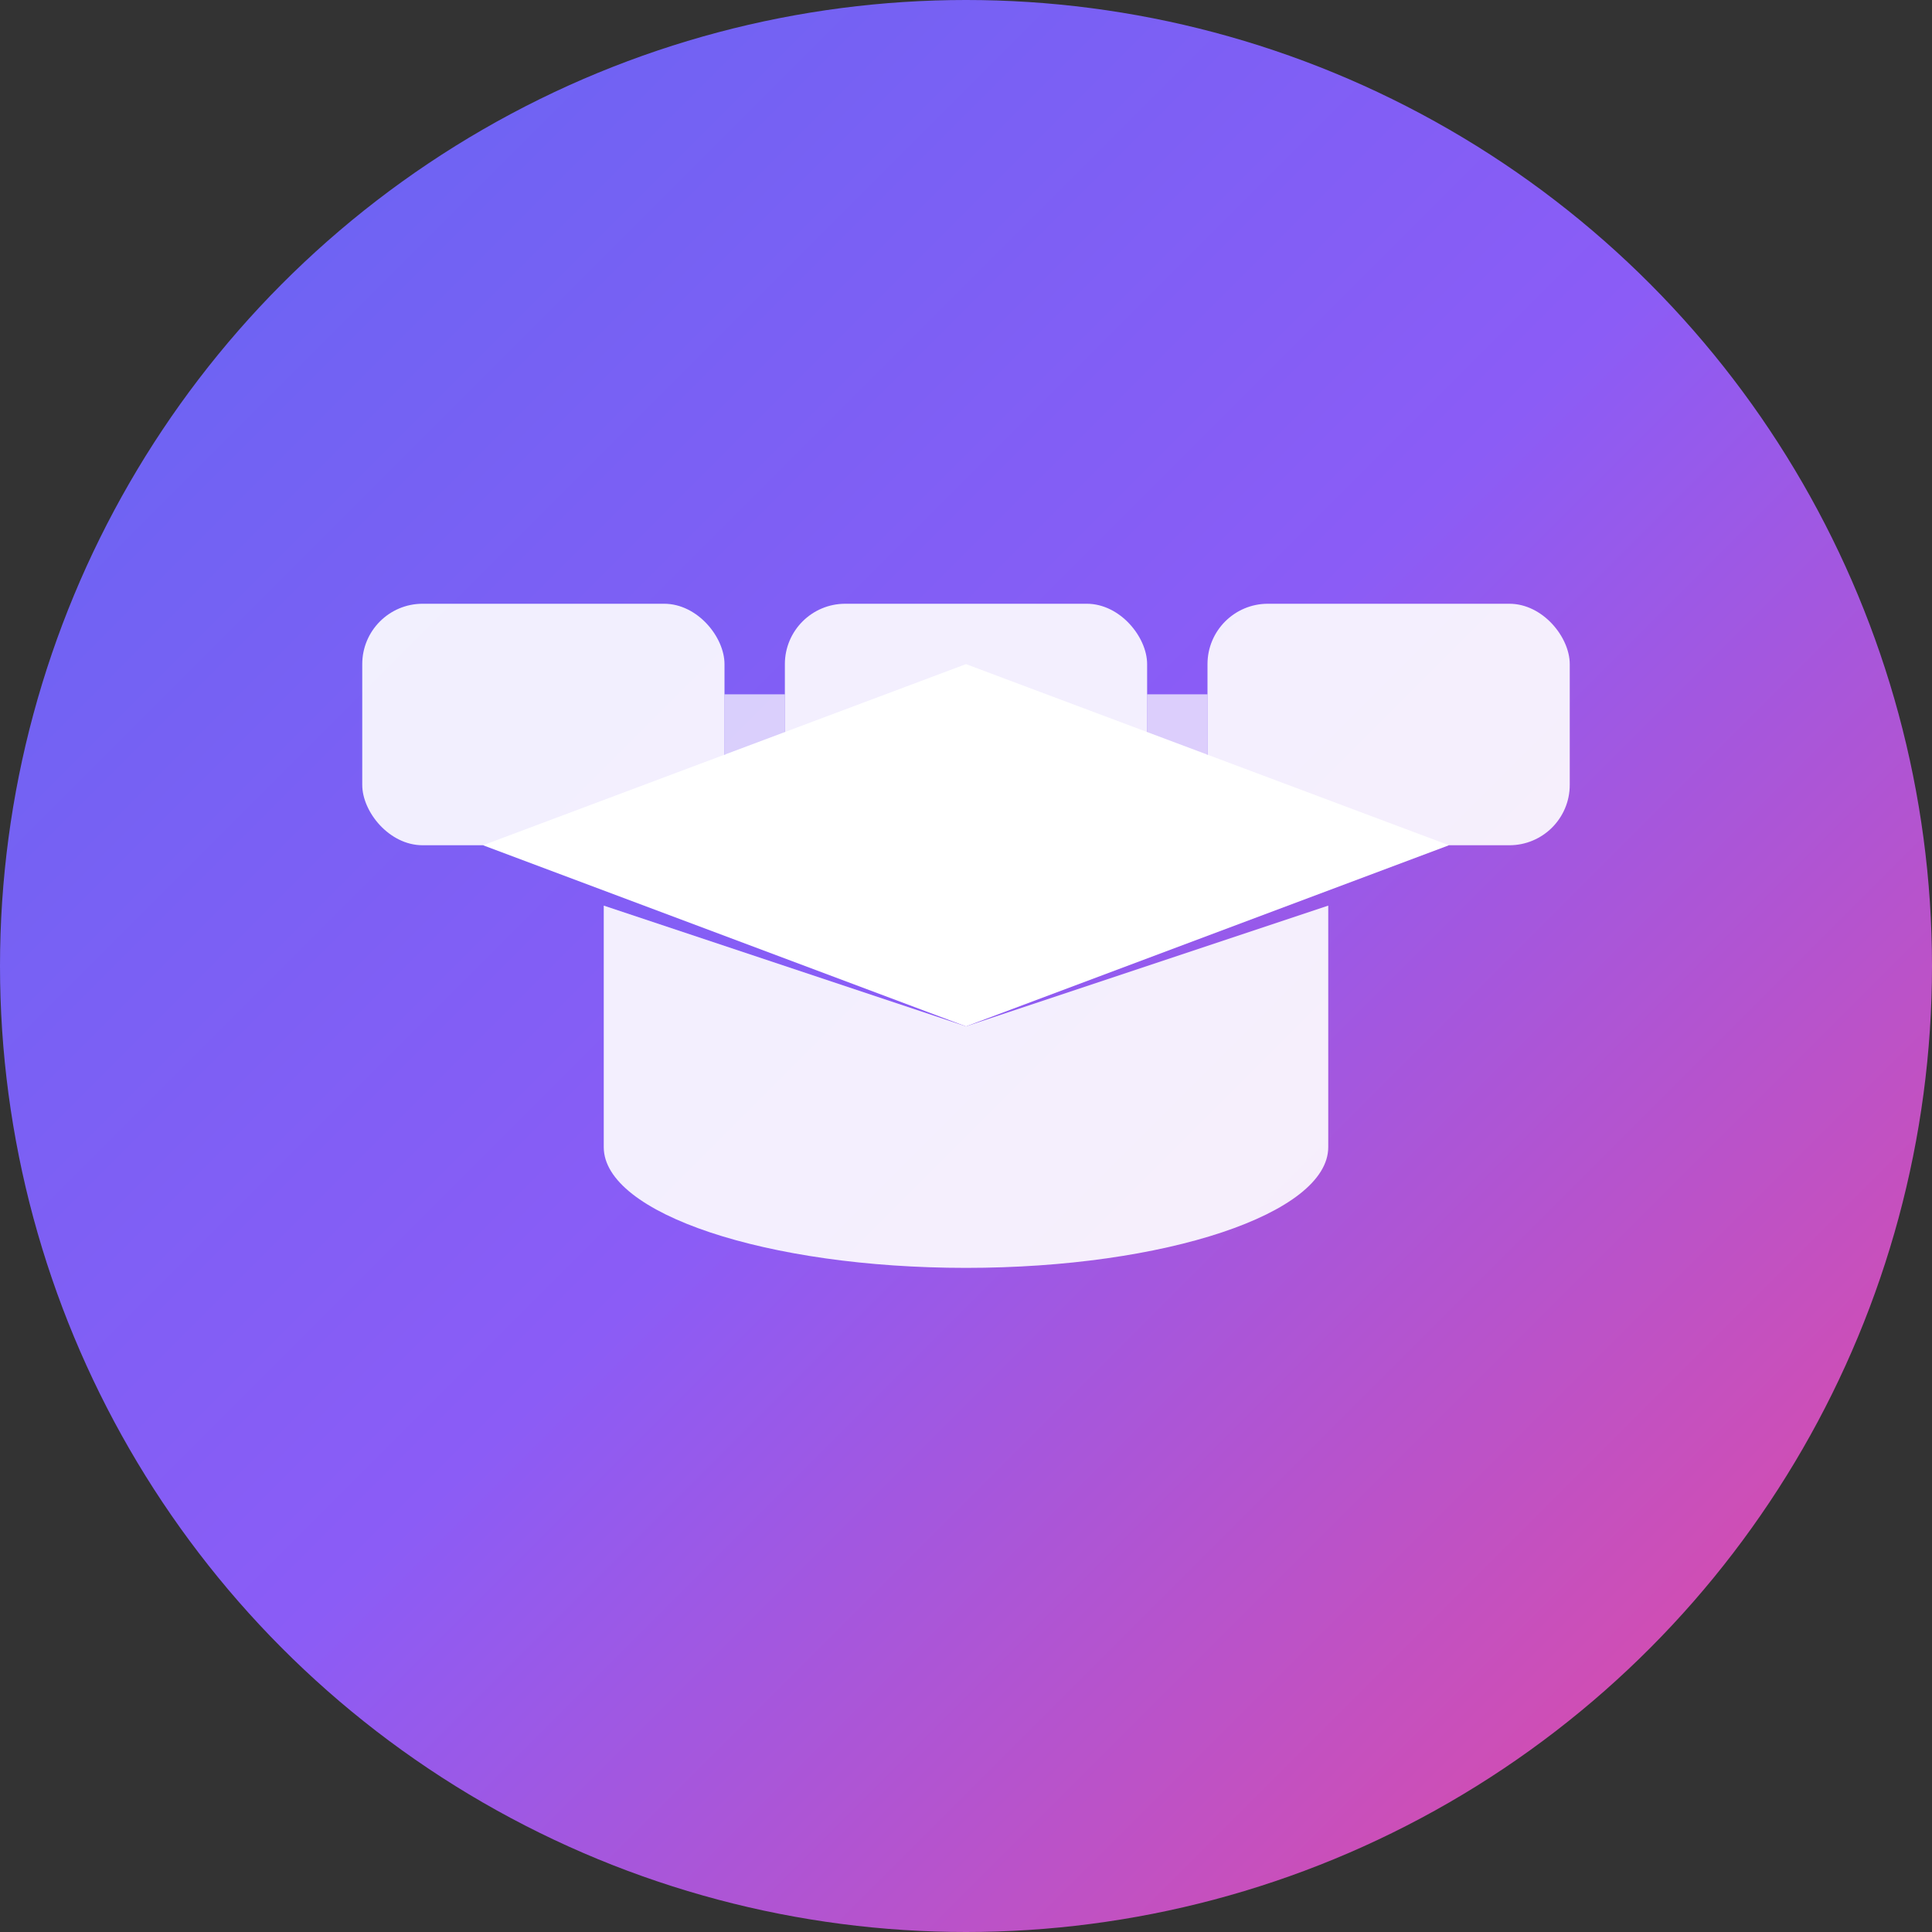 <svg width="32" height="32" viewBox="0 0 32 32" fill="none" xmlns="http://www.w3.org/2000/svg">
  <rect x="0" y="0" width="32" height="32" fill="#333333" stroke="none"/>
  <!-- Fondo circular con gradiente -->
  <circle cx="16" cy="16" r="16" fill="url(#gradient)" />
  
  <!-- Blockchain blocks simplificados -->
  <rect x="6" y="10" width="6" height="4" rx="1" fill="white" opacity="0.9" />
  <rect x="13" y="10" width="6" height="4" rx="1" fill="white" opacity="0.9" />
  <rect x="20" y="10" width="6" height="4" rx="1" fill="white" opacity="0.9" />
  
  <!-- Connecting lines -->
  <line x1="12" y1="12" x2="13" y2="12" stroke="white" stroke-width="1" opacity="0.7" />
  <line x1="19" y1="12" x2="20" y2="12" stroke="white" stroke-width="1" opacity="0.7" />
  
  <!-- Graduation cap simplificado -->
  <path d="M16 17L10 15V19C10 20.1 12.7 21 16 21C19.3 21 22 20.1 22 19V15L16 17Z" fill="white" opacity="0.9" />
  <path d="M16 17L8 14L16 11L24 14L16 17Z" fill="white" />
  
  <!-- Gradiente definition -->
  <defs>
    <linearGradient id="gradient" x1="0%" y1="0%" x2="100%" y2="100%">
      <stop offset="0%" style="stop-color:#6366f1;stop-opacity:1" />
      <stop offset="50%" style="stop-color:#8b5cf6;stop-opacity:1" />
      <stop offset="100%" style="stop-color:#ec4899;stop-opacity:1" />
    </linearGradient>
  </defs>
</svg>